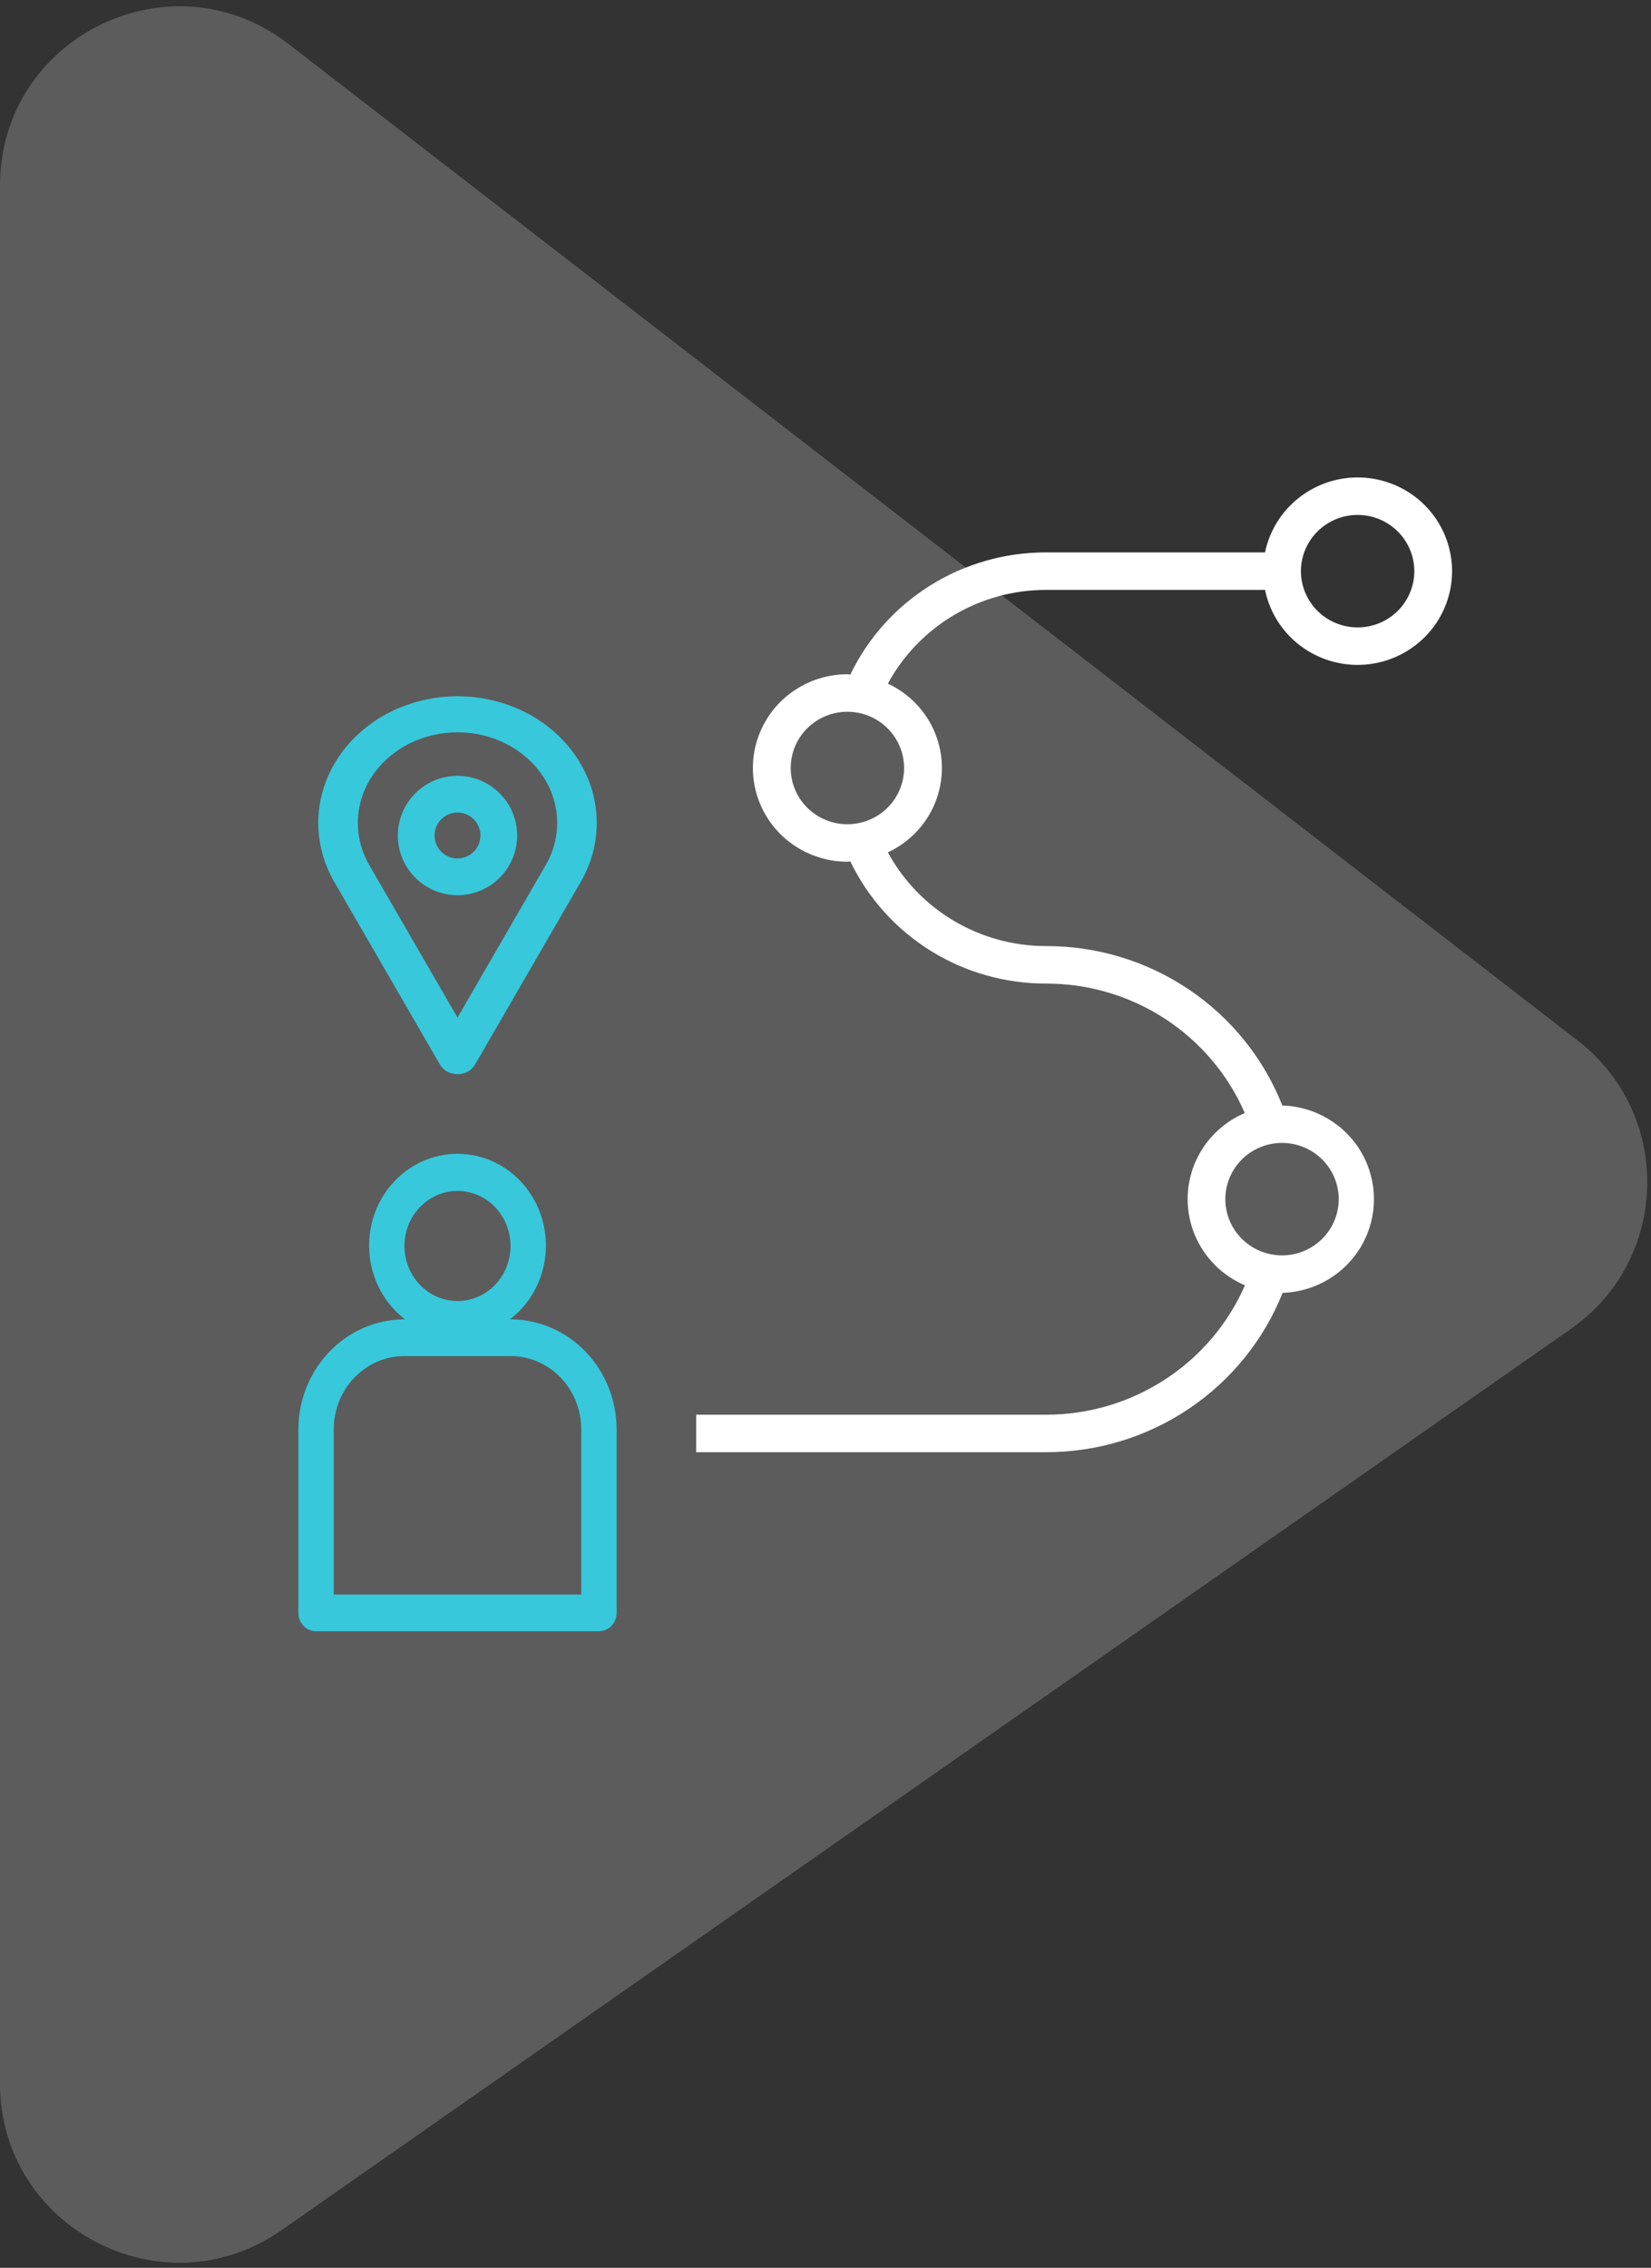 <svg width="83" height="114" viewBox="0 0 83 114" fill="none" xmlns="http://www.w3.org/2000/svg">
<rect x="0" y="0" width="83" height="114" fill="#333333" stroke="none"/>
<path opacity="0.2" d="M0 104.729V9.332C0 1.855 8.588 -2.361 14.504 2.211L79.316 52.308C84.119 56.021 83.944 63.327 78.968 66.805L14.156 112.106C8.19 116.275 0 112.007 0 104.729Z" fill="white"/>
<path d="M23 35C20.548 35 18.275 36.167 17.008 38.077C15.74 39.985 15.664 42.359 16.805 44.333L22.12 53.517C22.292 53.814 22.631 54 23 54C23.369 54 23.708 53.814 23.88 53.517L29.194 44.333H29.195C30.337 42.359 30.26 39.985 28.992 38.077C27.725 36.167 25.452 35 23 35H23ZM27.434 43.489L23 51.153L18.566 43.489C17.749 42.076 17.804 40.378 18.711 39.012C19.619 37.646 21.245 36.811 23 36.811C24.755 36.811 26.381 37.646 27.289 39.012C28.196 40.378 28.251 42.076 27.434 43.489H27.434Z" fill="#37C8DC"/>
<path d="M23 39C22.204 39 21.442 39.316 20.879 39.879C20.316 40.442 20 41.204 20 42C20 42.796 20.316 43.559 20.879 44.121C21.442 44.684 22.204 45 23 45C23.796 45 24.558 44.684 25.121 44.121C25.684 43.559 26 42.796 26 42C25.999 41.205 25.683 40.442 25.12 39.88C24.558 39.317 23.795 39.001 23 39L23 39ZM23 43.154C22.534 43.154 22.113 42.873 21.934 42.442C21.756 42.01 21.854 41.514 22.184 41.184C22.514 40.854 23.01 40.756 23.442 40.934C23.873 41.113 24.154 41.534 24.154 42C24.153 42.637 23.637 43.153 23 43.154L23 43.154Z" fill="#37C8DC"/>
<path d="M15.889 82H30.111C30.347 82 30.573 81.903 30.74 81.73C30.906 81.557 31 81.322 31 81.078V71.855C30.998 70.388 30.436 68.981 29.436 67.944C28.436 66.907 27.081 66.323 25.667 66.322H25.639C26.65 65.548 27.297 64.367 27.422 63.071C27.547 61.774 27.138 60.483 26.296 59.517C25.453 58.551 24.256 58 23 58C21.744 58 20.547 58.551 19.704 59.517C18.862 60.483 18.453 61.774 18.578 63.071C18.703 64.367 19.35 65.548 20.361 66.322H20.333C18.919 66.323 17.564 66.907 16.564 67.944C15.564 68.981 15.002 70.388 15 71.855V81.078C15 81.322 15.094 81.557 15.26 81.73C15.427 81.903 15.653 82 15.889 82ZM20.333 62.633C20.333 61.899 20.614 61.195 21.114 60.676C21.614 60.158 22.293 59.866 23 59.866C23.707 59.866 24.386 60.157 24.886 60.676C25.386 61.195 25.666 61.899 25.666 62.633C25.666 63.366 25.386 64.07 24.886 64.589C24.386 65.108 23.707 65.4 23 65.4C22.293 65.4 21.614 65.108 21.114 64.589C20.614 64.07 20.333 63.366 20.333 62.633ZM16.778 71.855C16.778 70.877 17.152 69.939 17.819 69.247C18.486 68.555 19.39 68.166 20.333 68.166H25.667C26.61 68.166 27.514 68.555 28.181 69.247C28.848 69.939 29.222 70.877 29.222 71.855V80.156H16.778V71.855Z" fill="#37C8DC"/>
<path d="M68.251 24C67.156 24.001 66.096 24.377 65.248 25.064C64.4 25.75 63.816 26.706 63.596 27.769H52.576C50.52 27.767 48.506 28.343 46.767 29.43C45.028 30.516 43.635 32.069 42.749 33.91C42.698 33.91 42.654 33.894 42.601 33.894C40.904 33.894 39.335 34.792 38.487 36.25C37.638 37.708 37.638 39.504 38.487 40.962C39.335 42.419 40.904 43.317 42.601 43.317C42.651 43.317 42.696 43.304 42.749 43.302C43.635 45.142 45.028 46.695 46.767 47.782C48.506 48.869 50.52 49.444 52.576 49.442C54.702 49.437 56.784 50.051 58.562 51.208C60.34 52.365 61.737 54.014 62.579 55.951C61.435 56.439 60.529 57.354 60.058 58.498C59.587 59.642 59.588 60.924 60.061 62.068C60.535 63.211 61.441 64.124 62.587 64.611C61.741 66.546 60.342 68.194 58.563 69.349C56.784 70.505 54.703 71.119 52.576 71.115H35V73H52.576C55.141 73.004 57.649 72.243 59.772 70.814C61.895 69.385 63.536 67.356 64.48 64.99C66.141 64.936 67.652 64.025 68.465 62.588C69.278 61.151 69.275 59.397 68.458 57.963C67.641 56.528 66.126 55.622 64.466 55.572C63.529 53.204 61.892 51.171 59.77 49.741C57.649 48.311 55.141 47.55 52.576 47.558C50.947 47.556 49.349 47.118 47.951 46.288C46.552 45.459 45.407 44.269 44.635 42.846C45.724 42.34 46.577 41.441 47.02 40.332C47.463 39.223 47.463 37.988 47.02 36.88C46.577 35.771 45.724 34.872 44.635 34.365C45.407 32.942 46.552 31.753 47.951 30.924C49.349 30.094 50.947 29.655 52.576 29.654H63.596C63.837 30.825 64.517 31.861 65.499 32.553C66.481 33.245 67.691 33.541 68.885 33.381C70.079 33.221 71.167 32.617 71.929 31.692C72.691 30.767 73.07 29.588 72.989 28.396C72.908 27.204 72.374 26.087 71.495 25.27C70.615 24.454 69.455 24 68.251 24L68.251 24ZM67.301 60.279C67.301 61.029 67.001 61.748 66.466 62.278C65.932 62.808 65.207 63.106 64.451 63.106C63.695 63.106 62.97 62.808 62.436 62.278C61.901 61.748 61.601 61.029 61.601 60.279C61.601 59.53 61.901 58.81 62.436 58.28C62.97 57.75 63.695 57.453 64.451 57.453C65.207 57.453 65.932 57.75 66.466 58.28C67.001 58.81 67.301 59.53 67.301 60.279ZM45.451 38.606C45.451 39.356 45.15 40.075 44.616 40.605C44.082 41.135 43.356 41.433 42.601 41.433C41.845 41.433 41.12 41.135 40.585 40.605C40.051 40.075 39.751 39.356 39.751 38.606C39.751 37.857 40.051 37.137 40.585 36.607C41.12 36.077 41.845 35.779 42.601 35.779C43.356 35.779 44.082 36.077 44.616 36.607C45.15 37.137 45.451 37.857 45.451 38.606ZM68.251 31.539C67.495 31.539 66.77 31.241 66.236 30.711C65.701 30.181 65.401 29.462 65.401 28.712C65.401 27.963 65.701 27.243 66.236 26.713C66.77 26.183 67.495 25.885 68.251 25.885C69.007 25.885 69.732 26.183 70.266 26.713C70.8 27.243 71.101 27.963 71.101 28.712C71.101 29.462 70.801 30.181 70.266 30.711C69.732 31.241 69.007 31.539 68.251 31.539Z" fill="white"/>
</svg>
